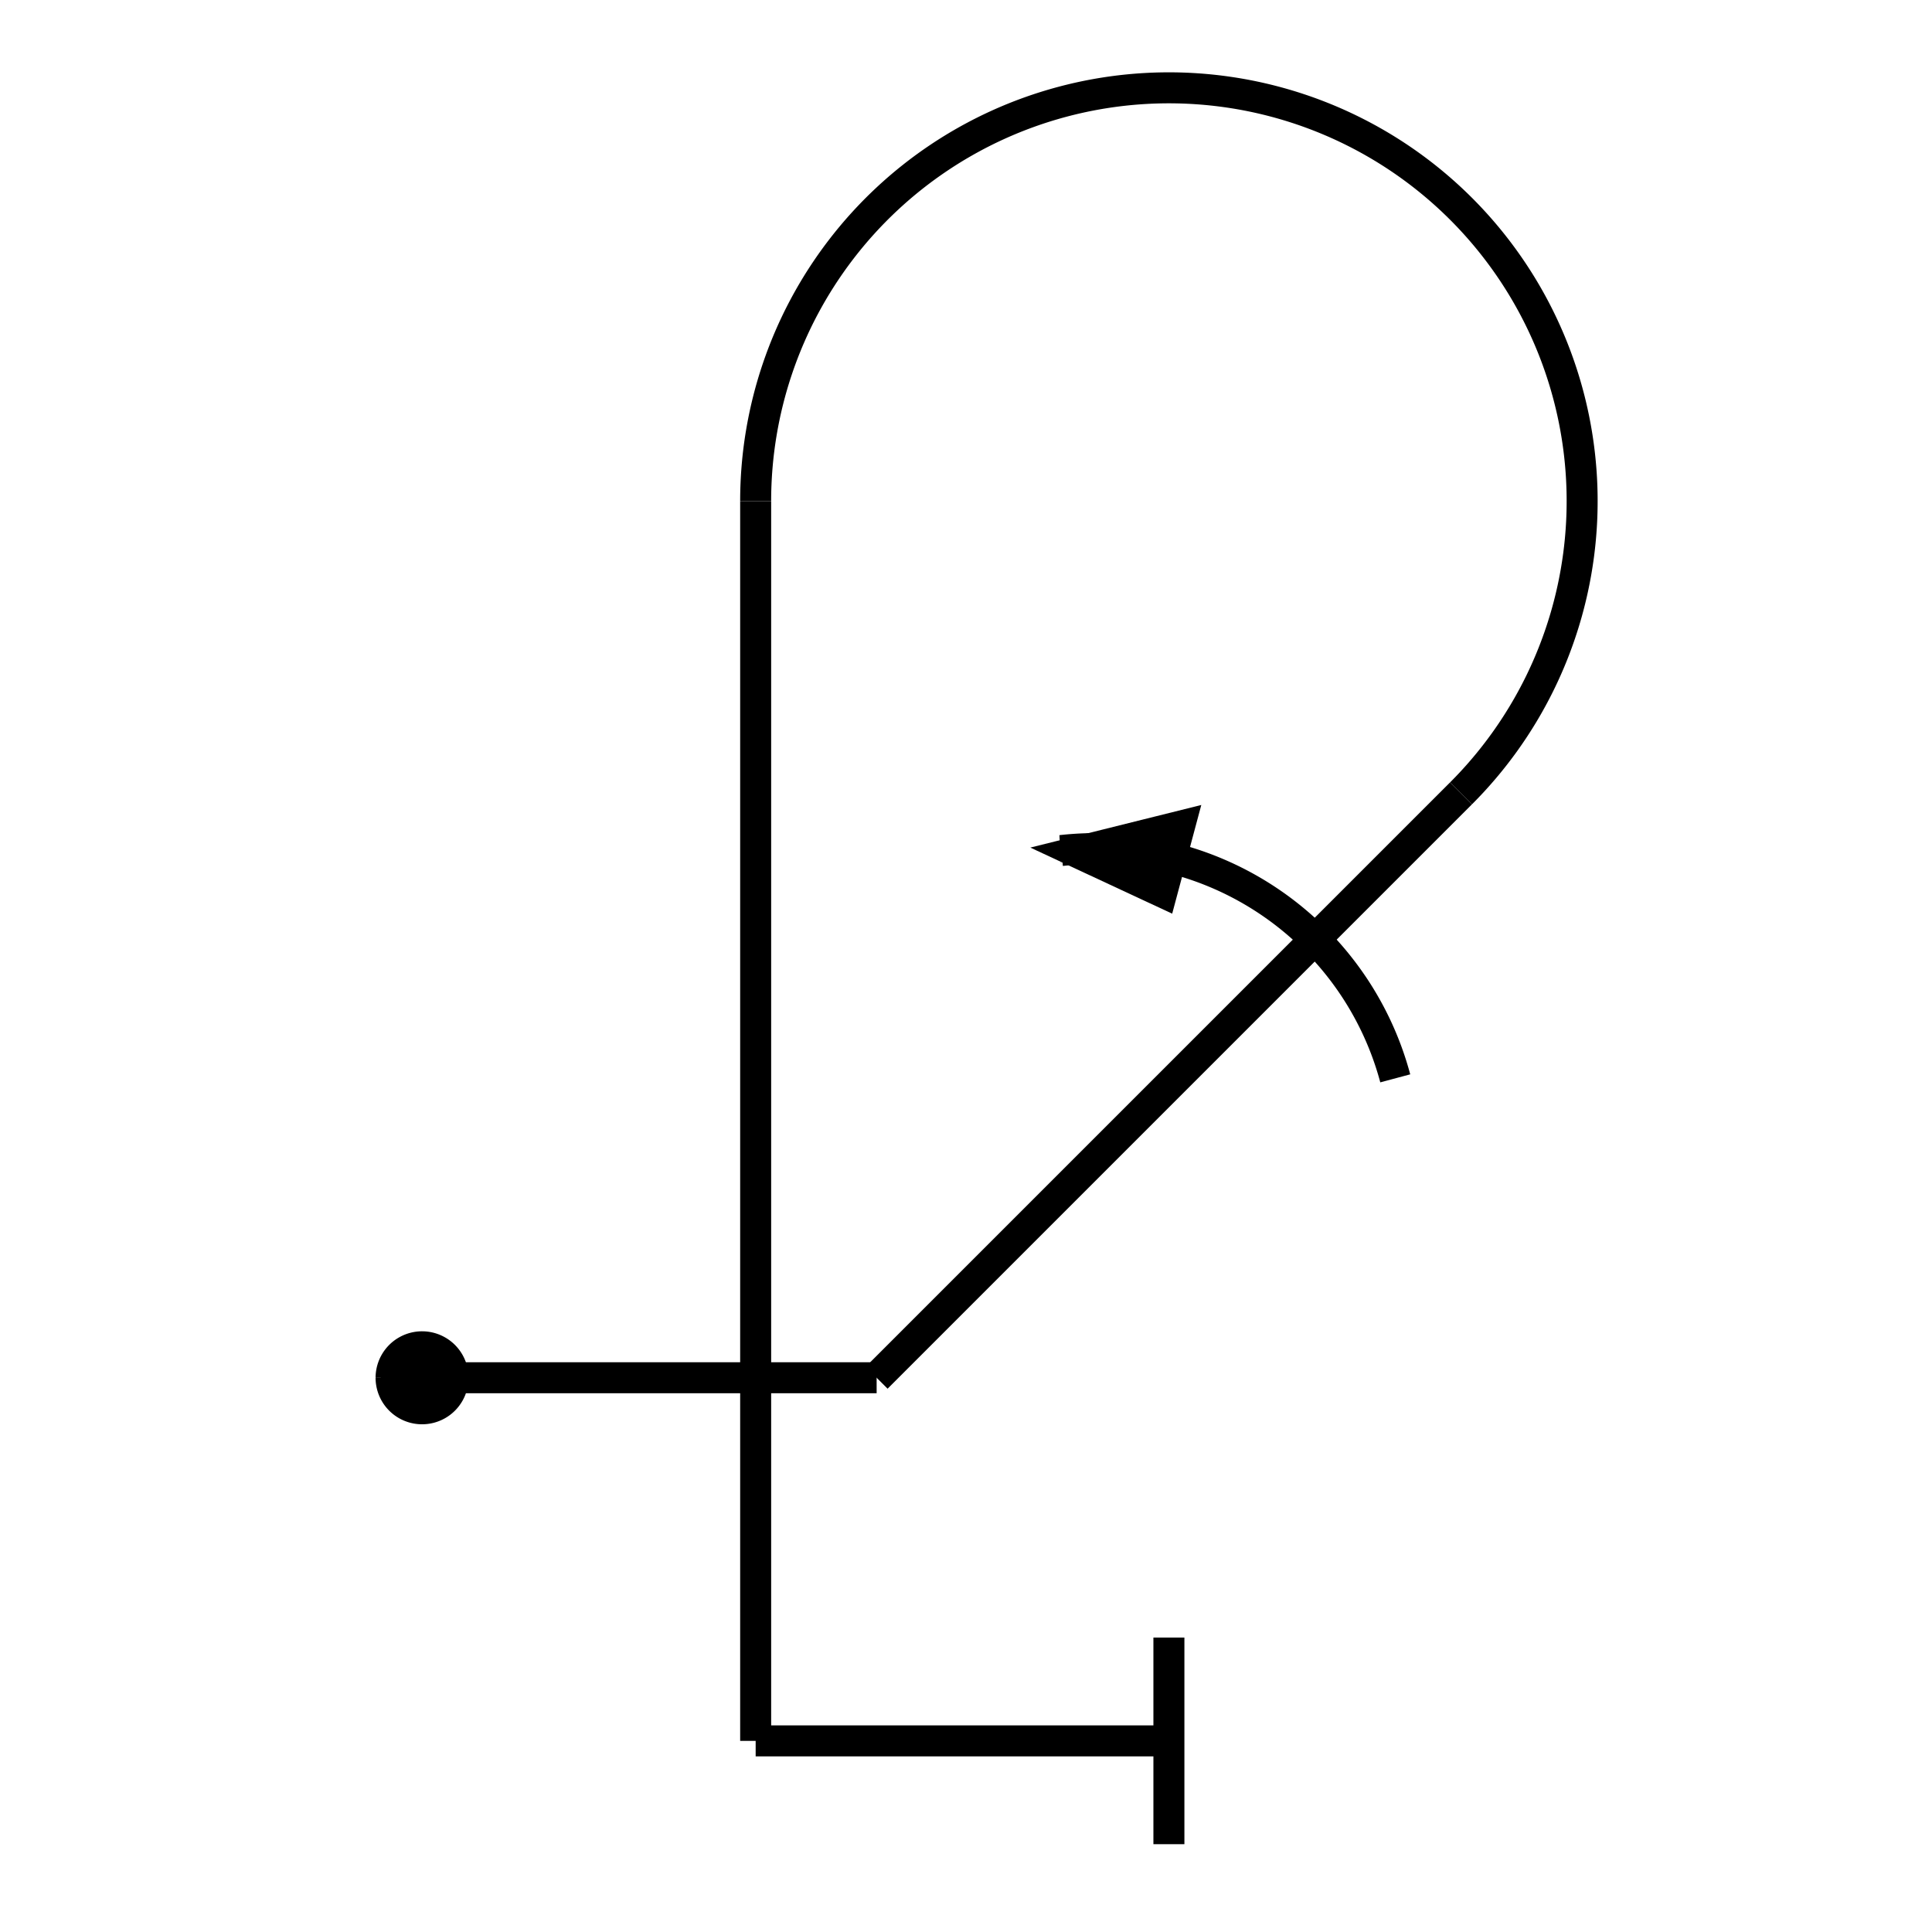 <?xml version="1.0" standalone="no"?>
<!DOCTYPE svg PUBLIC "-//W3C//DTD SVG 1.2//EN" "http://www.w3.org/Graphics/SVG/1.2/DTD/svg12.dtd">
<svg xmlns="http://www.w3.org/2000/svg" version="1.2" baseProfile="tiny" id="selectedFigureSvg" width="100px" height="100px" viewBox="-12.96 -133.36 131.22 187.01"><g id="sequence"><g id="figure-2"><path d="M 0,0 m 3,-6 a7,7 0 1 1 -6,0" style="stroke: black; stroke-width: 0px; fill: none;"/><path d="M 0,0 m -4,0 a4,4 0 1 1 0,0.01" style="stroke: black; stroke-width: 1px; fill: black;"/><path d="M 4,0 l 40,0" style="stroke: black; stroke-width: 3px; fill: none;" class="line" id="figure-2-entry"/><path d="M 44,0 l 42.43,-42.43" style="stroke: black; stroke-width: 3px; fill: none;" class="line" id="figure-2-roll0-gap0"/><path d="M 86.43,-42.43 m -24.57,-8.6 l 12.16,-3.03 l -2.07,7.73 z" style="stroke: black; stroke-width: 2px; fill: black;"/><path d="M 86.43,-42.43 m -24.57,-8.6 a 30,30 0 0 1 32.34,22.05 " style="stroke: black; stroke-width: 3px; fill: none;"/><path d="M 86.43,-42.43 l 14.14,-14.14" style="stroke: black; stroke-width: 3px; fill: none;" class="line" id="figure-2-roll0-gap1"/><path d="M 100.57,-56.57 a40,40 0 1 0 -68.28,-28.28" style="stroke: black; stroke-width: 3px; fill: none;"/><path d="M 32.29,-84.85 l 0,120" style="stroke: black; stroke-width: 3px; fill: none;" class="line" id="figure-2-roll1-gap0"/><path d="M 32.29,35.15 l 40,0" style="stroke: black; stroke-width: 3px; fill: none;" class="line" id="figure-2-exit"/><path d="M 72.29,35.15 l 0,-10 l 0,20" style="stroke: black; stroke-width: 3px; fill: none;"/></g></g></svg>